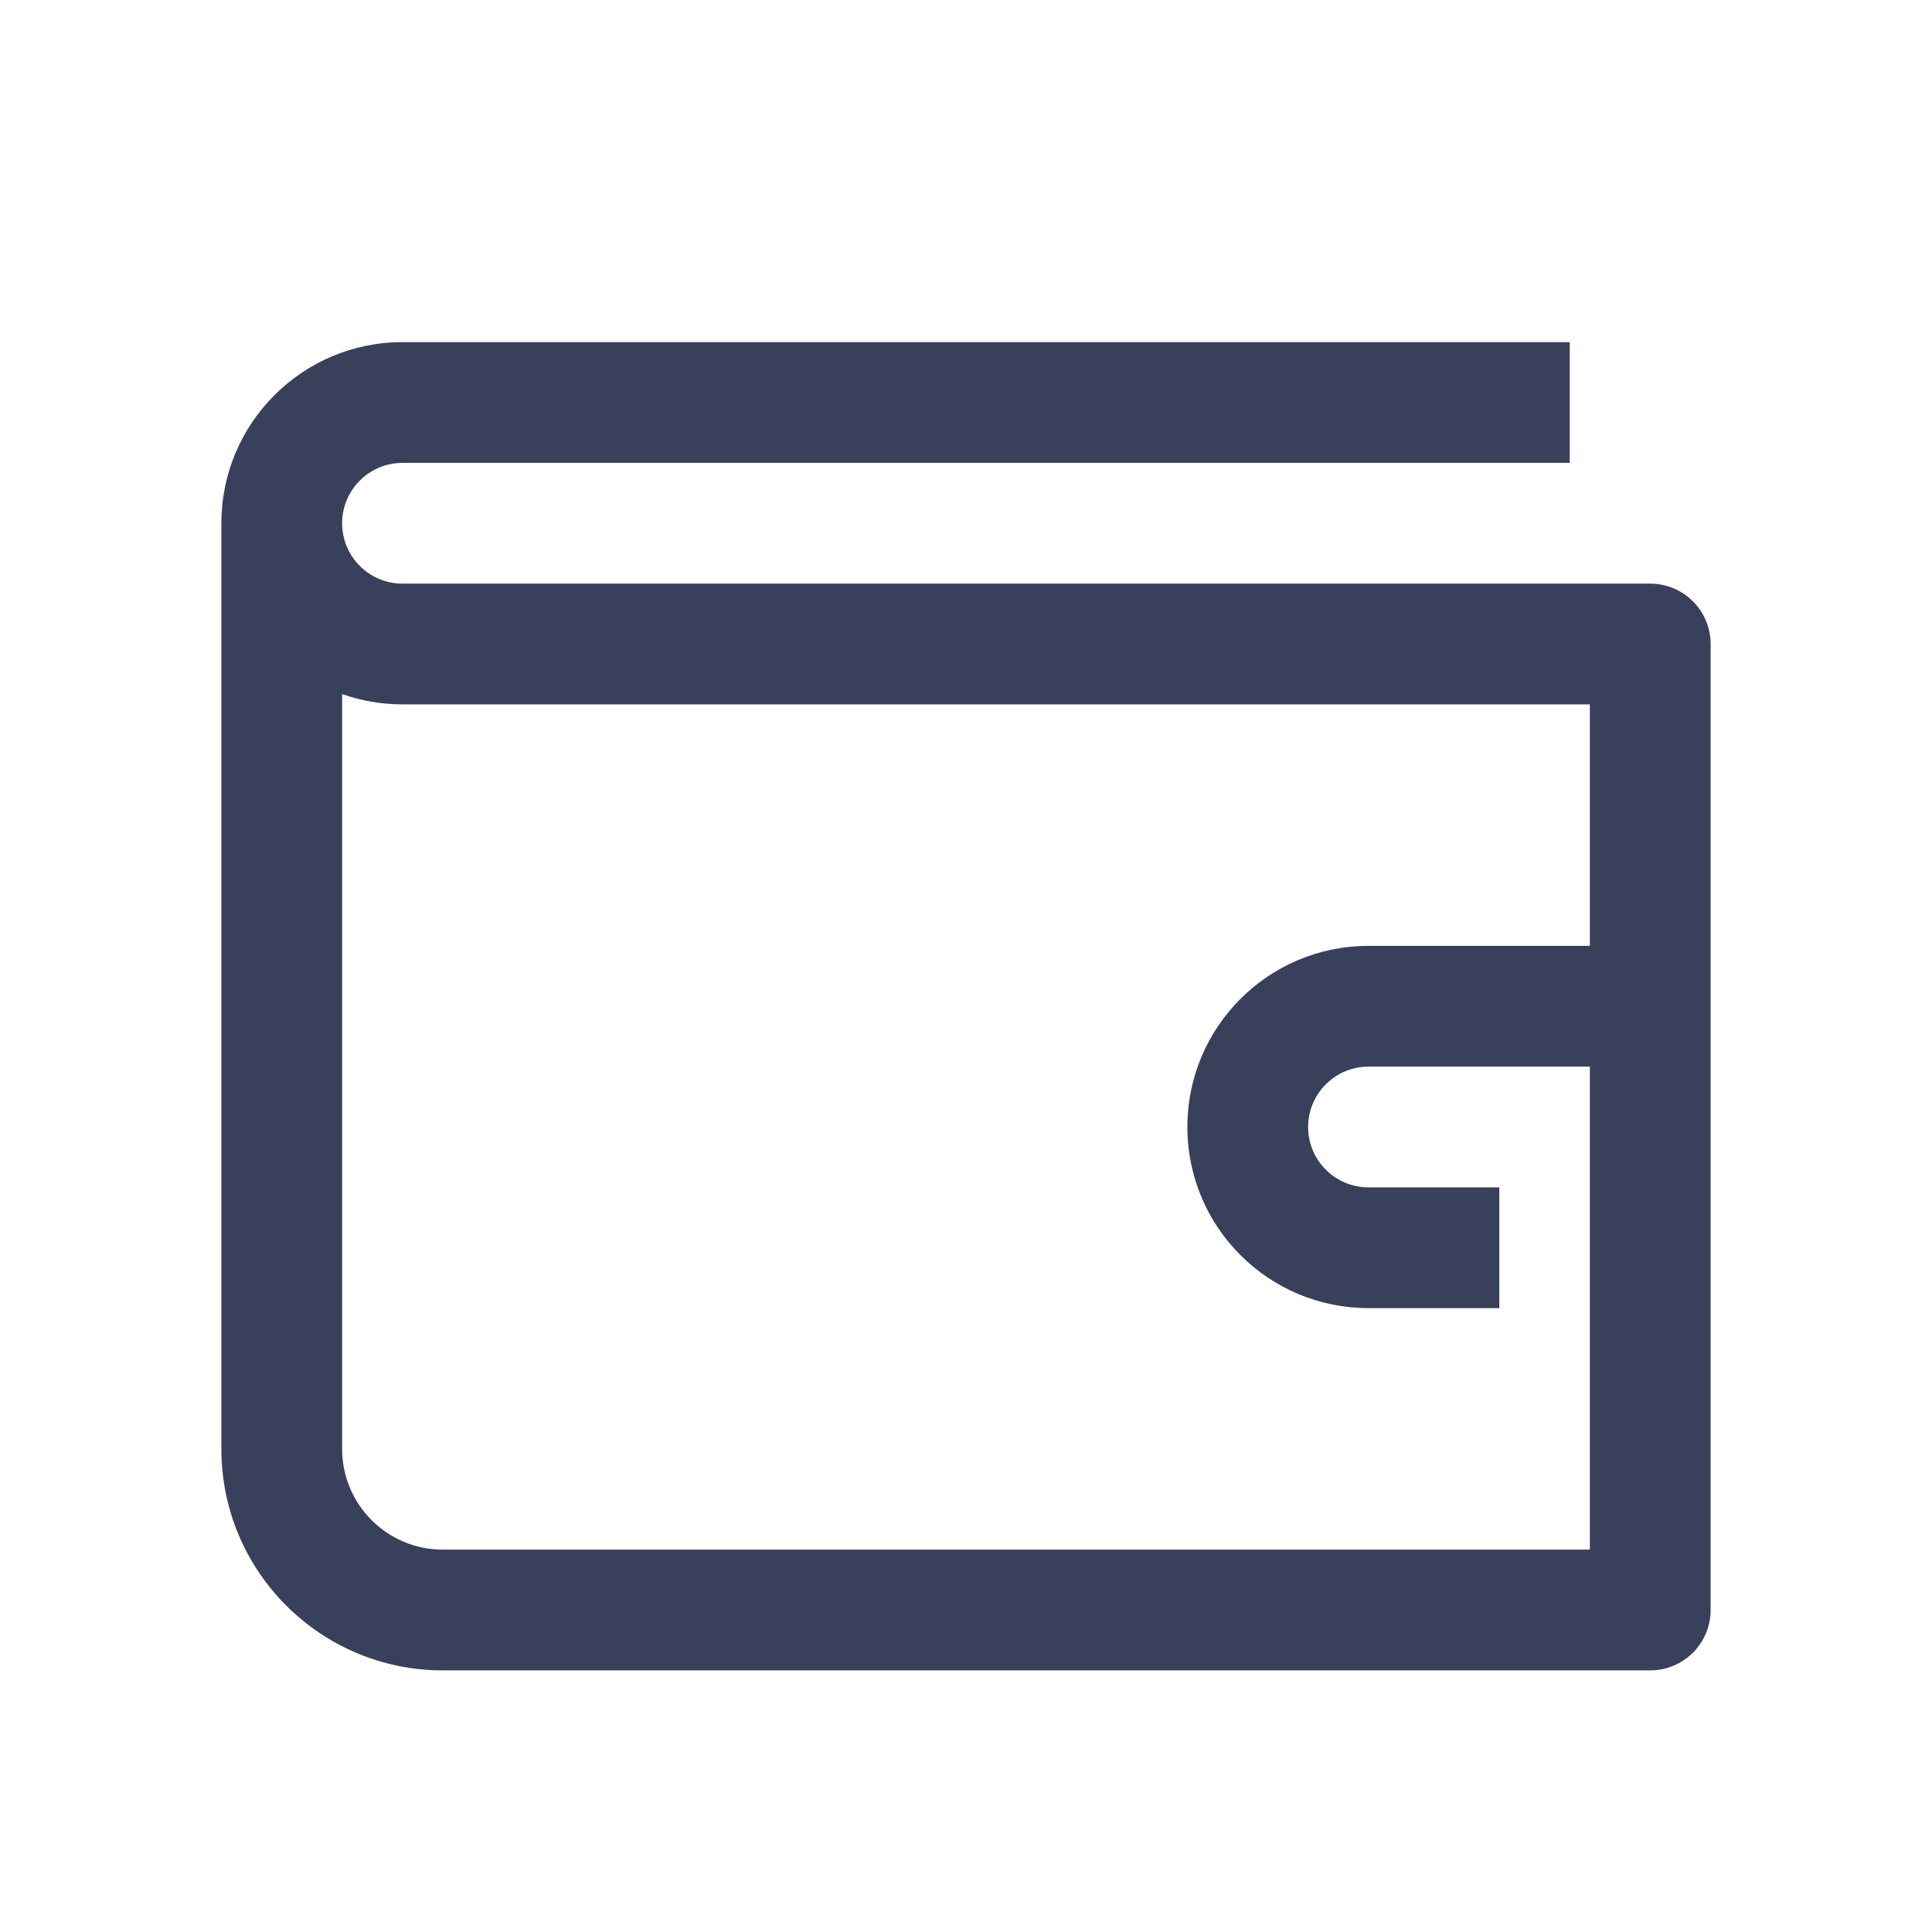<svg width="24" height="24" viewBox="0 0 24 24" fill="none" xmlns="http://www.w3.org/2000/svg">
<path fill-rule="evenodd" clip-rule="evenodd" d="M5 5.75C4.586 5.75 4.25 6.086 4.25 6.5C4.25 6.914 4.586 7.25 5 7.25H19.5V7.25L20.5 7.25C20.699 7.25 20.89 7.329 21.03 7.47C21.171 7.61 21.25 7.801 21.25 8V20C21.25 20.414 20.914 20.75 20.5 20.75H5.5C3.981 20.75 2.75 19.519 2.75 18V6.5C2.75 5.258 3.757 4.25 5 4.25H19.5V5.75H5ZM4.25 8.622V18C4.25 18.69 4.81 19.25 5.5 19.25H19.75V13.25H17C16.586 13.25 16.25 13.586 16.25 14C16.25 14.414 16.586 14.75 17 14.75H18.625V16.25H17C15.757 16.25 14.75 15.243 14.75 14C14.75 12.757 15.757 11.75 17 11.75H19.75V8.75L18.5 8.75V8.75H5C4.737 8.75 4.485 8.705 4.25 8.622Z" fill="#38405B"/>
</svg>
